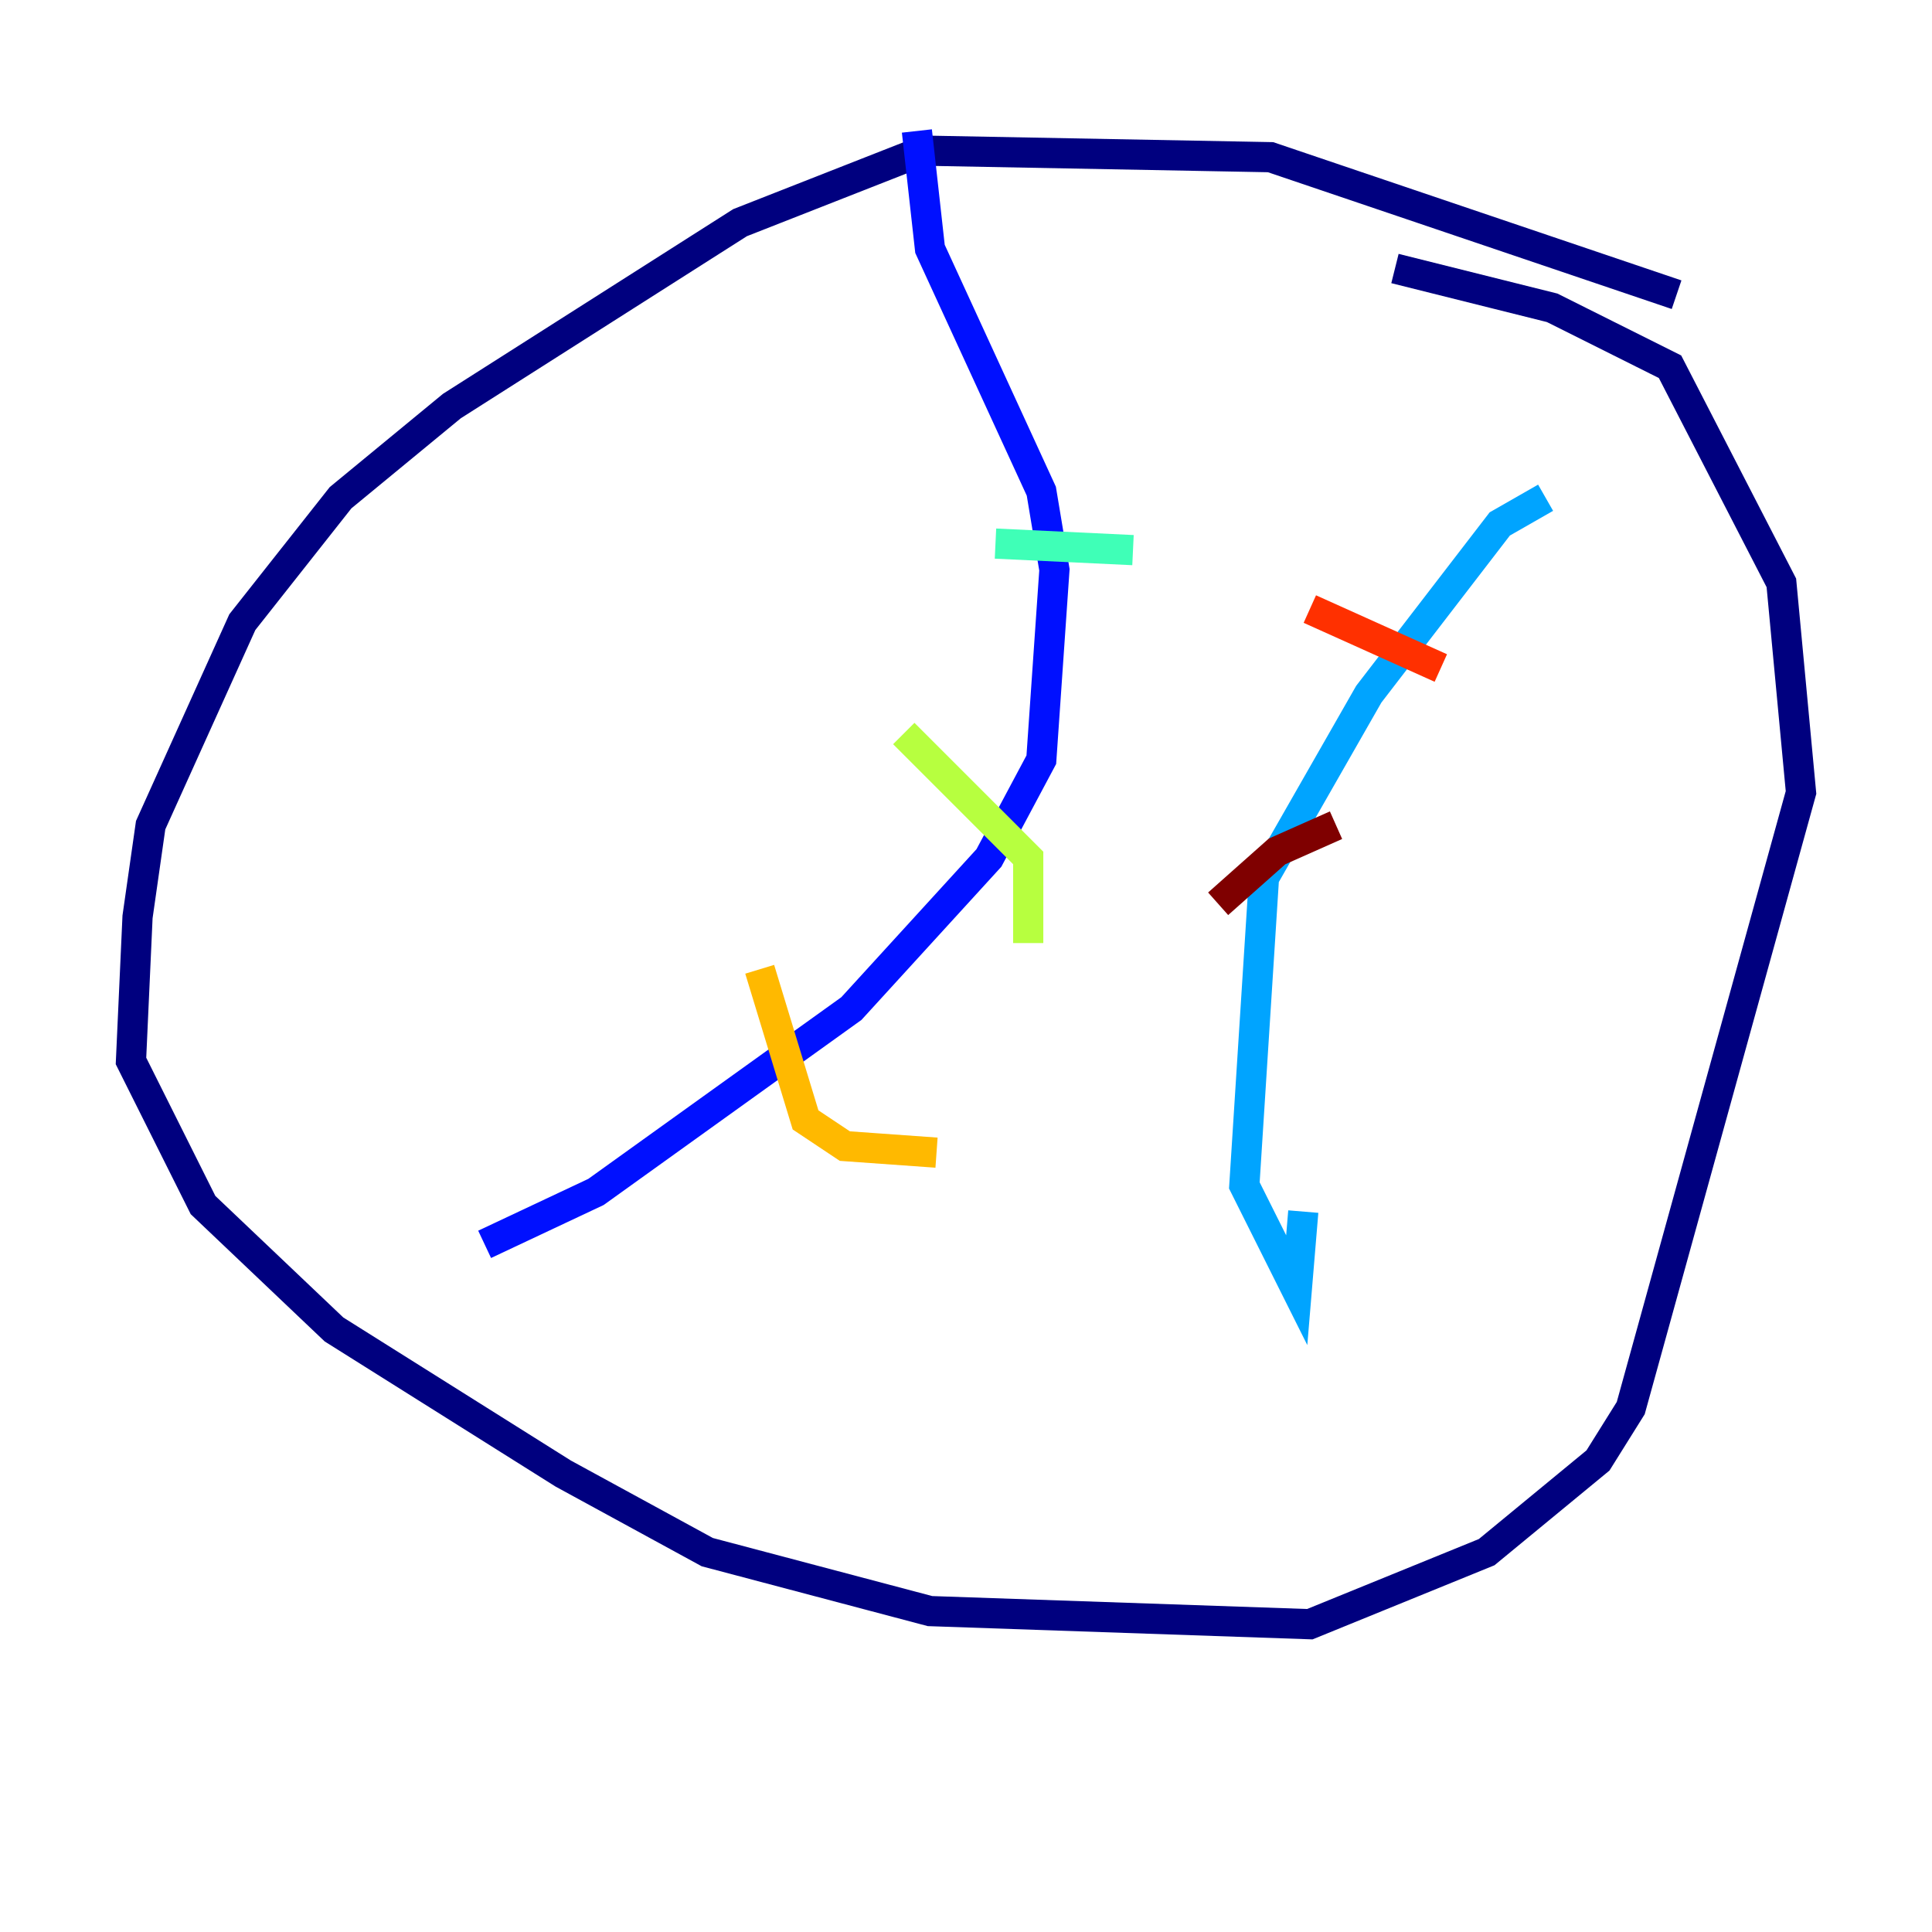 <?xml version="1.0" encoding="utf-8" ?>
<svg baseProfile="tiny" height="128" version="1.2" viewBox="0,0,128,128" width="128" xmlns="http://www.w3.org/2000/svg" xmlns:ev="http://www.w3.org/2001/xml-events" xmlns:xlink="http://www.w3.org/1999/xlink"><defs /><polyline fill="none" points="111.078,19.525 84.176,10.414 61.18,9.98 49.031,14.752 29.939,26.902 22.563,32.976 16.054,41.22 9.98,54.671 9.112,60.746 8.678,70.291 13.451,79.837 22.129,88.081 37.315,97.627 46.861,102.834 61.614,106.739 86.78,107.607 98.495,102.834 105.871,96.759 108.041,93.288 119.322,52.502 118.02,38.617 110.644,24.298 102.834,20.393 92.42,17.79" stroke="#00007f" stroke-width="2" /><polyline fill="none" points="60.746,8.678 61.614,16.488 68.99,32.542 69.858,37.749 68.99,50.332 65.519,56.841 56.407,66.82 39.485,78.969 32.108,82.441" stroke="#0010ff" stroke-width="2" /><polyline fill="none" points="102.4,32.976 99.363,34.712 90.685,45.993 83.742,58.142 82.441,78.536 85.912,85.478 86.346,80.271" stroke="#00a4ff" stroke-width="2" /><polyline fill="none" points="65.953,36.014 75.064,36.447" stroke="#3fffb7" stroke-width="2" /><polyline fill="none" points="59.878,48.597 68.122,56.841 68.122,62.481" stroke="#b7ff3f" stroke-width="2" /><polyline fill="none" points="50.332,64.217 53.37,74.197 55.973,75.932 62.047,76.366" stroke="#ffb900" stroke-width="2" /><polyline fill="none" points="95.458,44.258 86.78,40.352" stroke="#ff3000" stroke-width="2" /><polyline fill="none" points="88.515,54.671 84.61,56.407 80.705,59.878" stroke="#7f0000" stroke-width="2" /></svg>